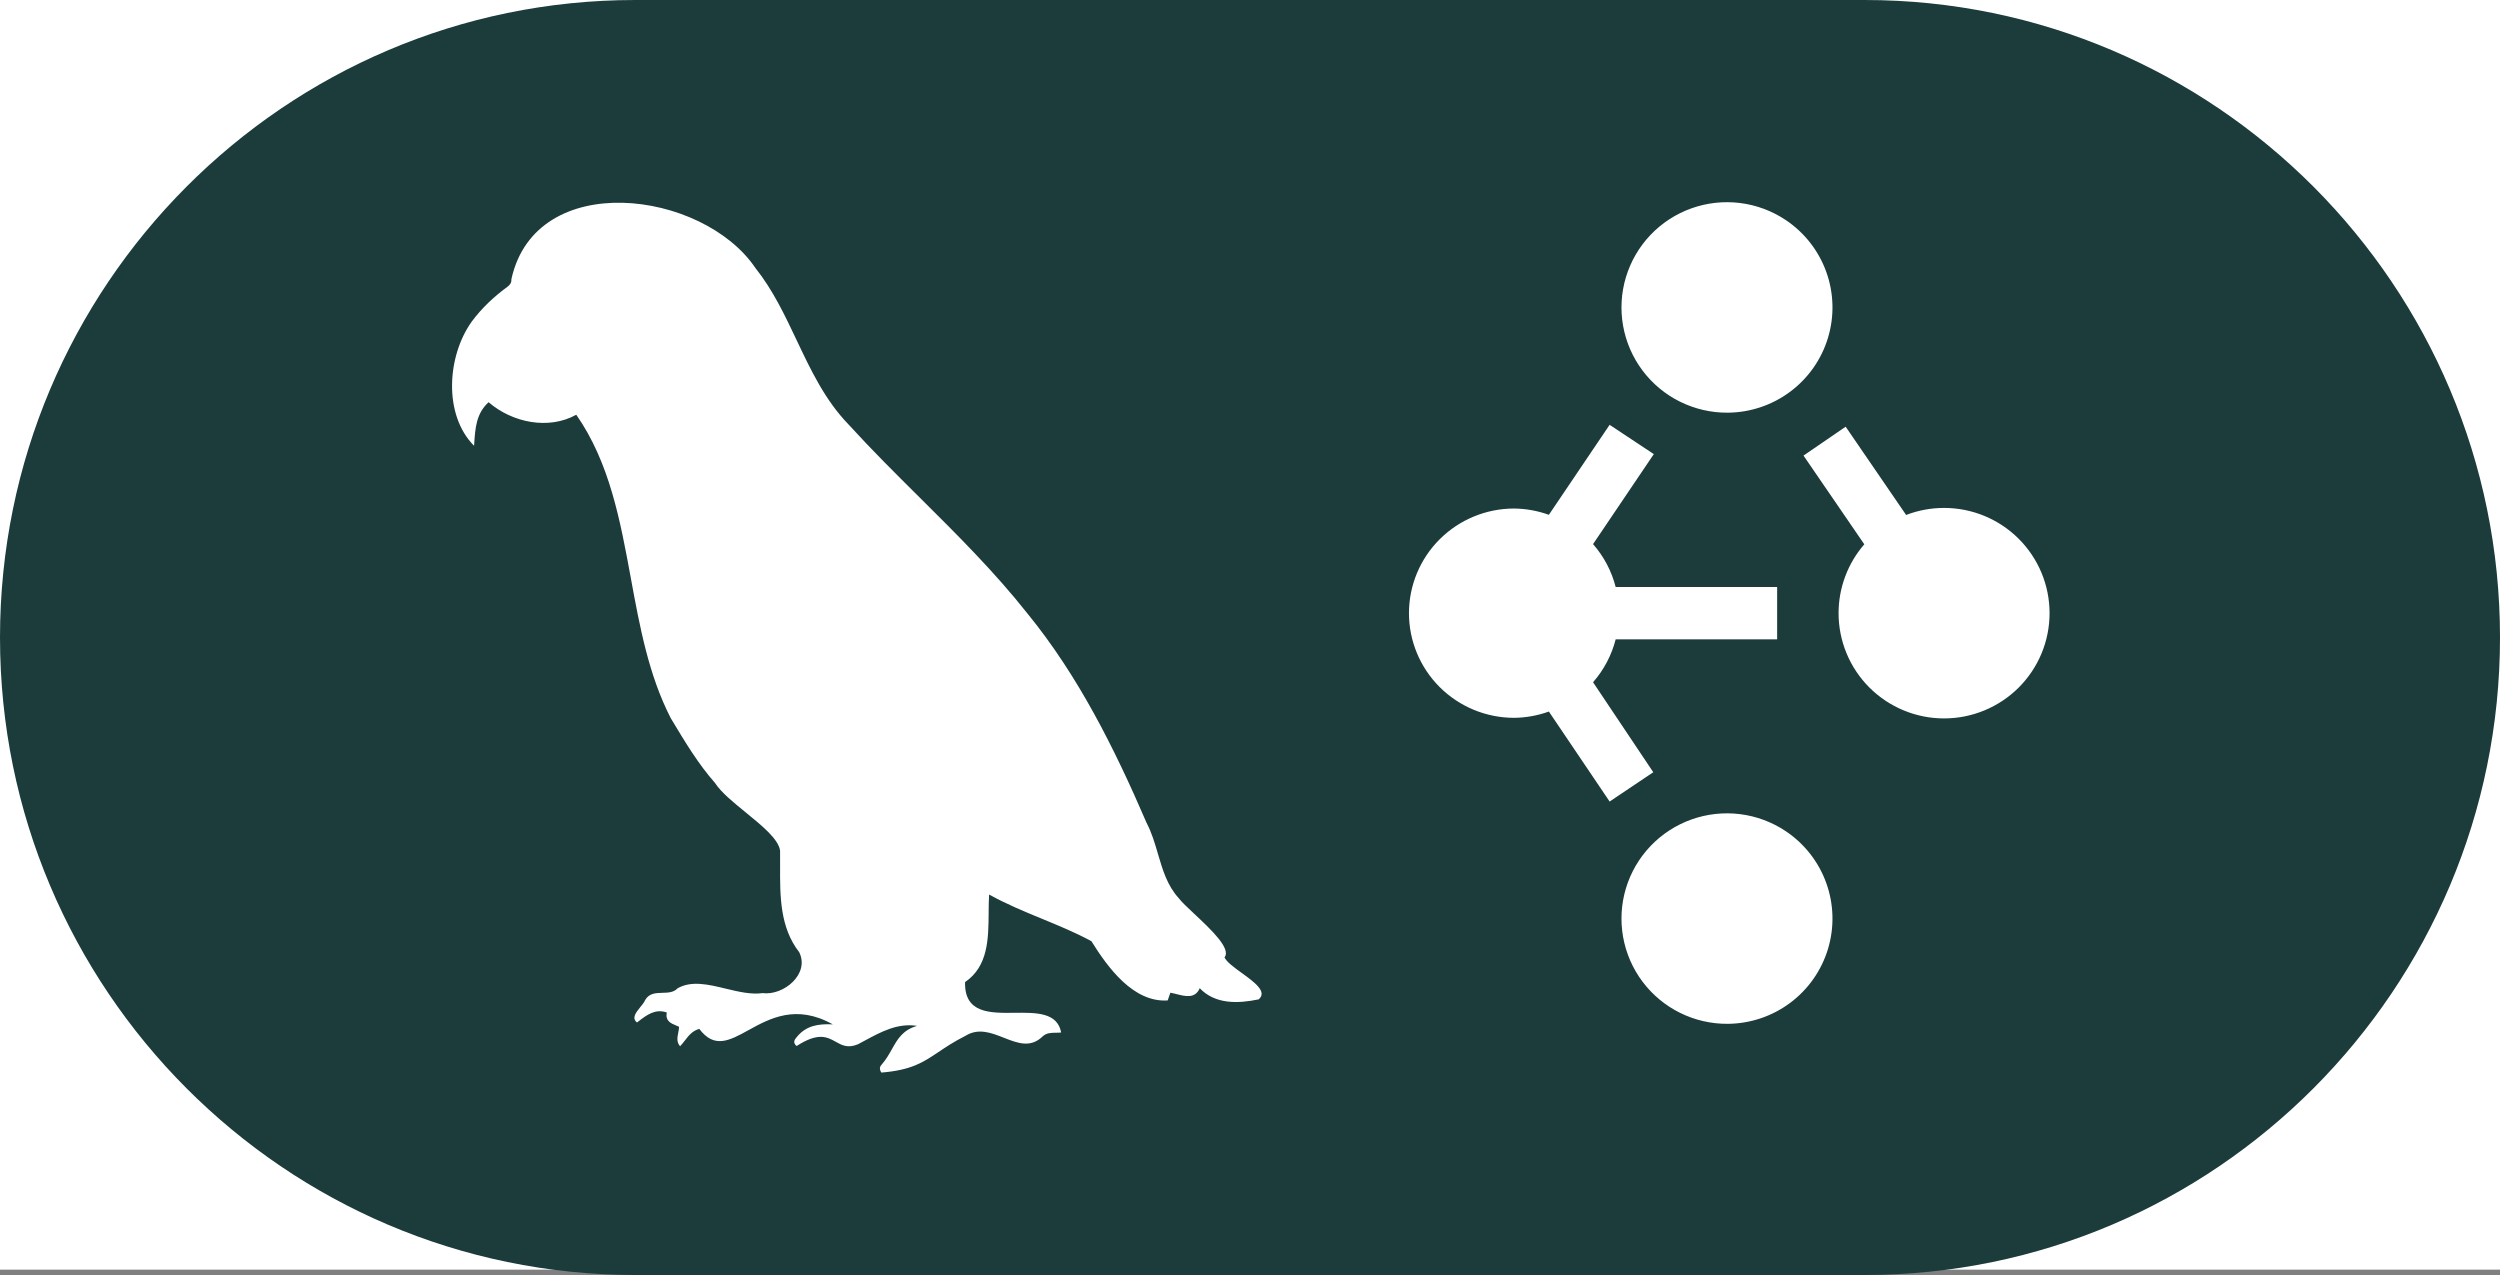 <?xml version="1.0" encoding="UTF-8" standalone="no"?>
<svg
   width="486.07"
   height="247.896"
   viewBox="0 0 486.07 247.896"
   fill="none"
   version="1.1"
   id="svg22"
   sodipodi:docname="wordmark_dark1.svg"
   inkscape:version="1.2 (dc2aeda, 2022-05-15)"
   xmlns:inkscape="http://www.inkscape.org/namespaces/inkscape"
   xmlns:sodipodi="http://sodipodi.sourceforge.net/DTD/sodipodi-0.dtd"
   xmlns="http://www.w3.org/2000/svg"
   xmlns:svg="http://www.w3.org/2000/svg">
  <rect x="0" y="0" width="486.07" height="247.896" fill="#808080" stroke="none"/>
  <defs
     id="defs26">
    <clipPath
       clipPathUnits="userSpaceOnUse"
       id="clipPath458">
      <rect
         style="opacity:0.41;fill:#000000;stroke-width:0.932"
         id="rect460"
         width="499.077"
         height="250.88"
         x="-9.391"
         y="0" />
    </clipPath>
    <clipPath
       clipPathUnits="userSpaceOnUse"
       id="clipPath462">
      <rect
         style="opacity:0.41;fill:#000000;stroke-width:0.932"
         id="rect464"
         width="499.077"
         height="250.88"
         x="-9.391"
         y="0" />
    </clipPath>
    <clipPath
       clipPathUnits="userSpaceOnUse"
       id="clipPath466">
      <rect
         style="opacity:0.41;fill:#000000;stroke-width:0.932"
         id="rect468"
         width="499.077"
         height="250.88"
         x="-9.391"
         y="0" />
    </clipPath>
    <clipPath
       clipPathUnits="userSpaceOnUse"
       id="clipPath470">
      <rect
         style="opacity:0.41;fill:#000000;stroke-width:0.932"
         id="rect472"
         width="499.077"
         height="250.88"
         x="-9.391"
         y="0" />
    </clipPath>
    <clipPath
       clipPathUnits="userSpaceOnUse"
       id="clipPath474">
      <rect
         style="opacity:0.41;fill:#000000;stroke-width:0.932"
         id="rect476"
         width="499.077"
         height="250.88"
         x="-9.391"
         y="0" />
    </clipPath>
    <clipPath
       clipPathUnits="userSpaceOnUse"
       id="clipPath478">
      <rect
         style="opacity:0.41;fill:#000000;stroke-width:0.932"
         id="rect480"
         width="499.077"
         height="250.88"
         x="-9.391"
         y="0" />
    </clipPath>
    <clipPath
       clipPathUnits="userSpaceOnUse"
       id="clipPath482">
      <rect
         style="opacity:0.41;fill:#000000;stroke-width:0.932"
         id="rect484"
         width="499.077"
         height="250.88"
         x="-9.391"
         y="0" />
    </clipPath>
    <clipPath
       clipPathUnits="userSpaceOnUse"
       id="clipPath486">
      <rect
         style="opacity:0.41;fill:#000000;stroke-width:0.932"
         id="rect488"
         width="499.077"
         height="250.88"
         x="-9.391"
         y="0" />
    </clipPath>
    <clipPath
       clipPathUnits="userSpaceOnUse"
       id="clipPath490">
      <rect
         style="opacity:0.41;fill:#000000;stroke-width:0.932"
         id="rect492"
         width="499.077"
         height="250.88"
         x="-9.391"
         y="0" />
    </clipPath>
    <clipPath
       clipPathUnits="userSpaceOnUse"
       id="clipPath494">
      <rect
         style="opacity:0.41;fill:#000000;stroke-width:0.932"
         id="rect496"
         width="499.077"
         height="250.88"
         x="-9.391"
         y="0" />
    </clipPath>
  </defs>
  <sodipodi:namedview
     id="namedview24"
     pagecolor="#ffffff"
     bordercolor="#000000"
     borderopacity="0.25"
     inkscape:showpageshadow="2"
     inkscape:pageopacity="0.0"
     inkscape:pagecheckerboard="0"
     inkscape:deskcolor="#d1d1d1"
     showgrid="false"
     inkscape:zoom="0.74537608"
     inkscape:cx="15.428453"
     inkscape:cy="133.48966"
     inkscape:window-width="1425"
     inkscape:window-height="819"
     inkscape:window-x="271"
     inkscape:window-y="184"
     inkscape:window-maximized="0"
     inkscape:current-layer="layer2" />
  <g
     inkscape:groupmode="layer"
     id="layer2"
     inkscape:label="bg">
    <rect
       style="opacity:1;fill:#ffffff"
       id="rect587"
       width="492.369"
       height="248.197"
       x="-1.342"
       y="-1.342" />
  </g>
  <path
     fill-rule="evenodd"
     clip-rule="evenodd"
     d="m 124.272,0.412 h 239.031 c 68.111,0 123.52,55.603 123.52,123.948 0,68.345 -55.409,123.948 -123.52,123.948 H 124.272 C 56.161,248.308 0.753,192.705 0.753,124.36 0.753,56.016 56.161,0.412 124.272,0.412 Z M 234.017,192.549 c 3.001,3.156 7.443,3 11.378,2.182 l 0.039,0.02 c 1.827,-1.486 -0.77,-3.368 -3.249,-5.165 -1.487,-1.077 -2.932,-2.125 -3.356,-3.038 1.373,-1.674 -2.687,-5.474 -5.847,-8.433 -1.327,-1.242 -2.495,-2.335 -3.037,-3.061 -2.248,-2.448 -3.152,-5.537 -4.062,-8.644 -0.603,-2.061 -1.208,-4.131 -2.211,-6.027 -6.176,-14.339 -13.248,-28.561 -23.165,-40.699 -6.373,-8.067 -13.646,-15.291 -20.922,-22.518 -4.691,-4.659 -9.382,-9.319 -13.835,-14.206 -4.581,-4.73 -7.338,-10.556 -10.1,-16.392 -2.312,-4.886 -4.627,-9.778 -8.018,-14.04 -10.268,-15.196 -42.686,-19.346 -47.44,2.124 0.019,0.662 -0.195,1.091 -0.779,1.52 -2.63,1.929 -4.968,4.111 -6.936,6.76 -4.812,6.721 -5.553,18.119 0.448,24.158 0.009,-0.13 0.017,-0.259 0.026,-0.388 0.201,-3.05 0.388,-5.9 2.799,-8.087 4.637,3.994 11.67,5.416 17.047,2.435 6.483,9.3 8.548,20.542 10.621,31.822 1.726,9.398 3.457,18.821 7.751,27.171 0.089,0.147 0.177,0.295 0.266,0.443 2.524,4.202 5.089,8.472 8.326,12.142 1.176,1.823 3.59,3.791 6,5.755 3.18,2.591 6.353,5.177 6.663,7.416 0.015,0.974 0.01,1.961 0.006,2.954 -0.025,5.879 -0.051,11.967 3.716,16.801 2.084,4.228 -3.02,8.475 -7.131,7.949 -2.254,0.312 -4.716,-0.282 -7.161,-0.871 -3.346,-0.807 -6.659,-1.607 -9.36,-0.064 -0.758,0.82 -1.846,0.849 -2.94,0.877 -1.297,0.035 -2.601,0.069 -3.373,1.422 -0.158,0.402 -0.528,0.856 -0.913,1.328 -0.846,1.036 -1.762,2.159 -0.665,3.016 0.099,-0.074 0.197,-0.149 0.294,-0.224 1.663,-1.269 3.248,-2.479 5.493,-1.724 -0.299,1.658 0.772,2.103 1.843,2.547 0.186,0.077 0.373,0.155 0.553,0.239 -0.011,0.385 -0.087,0.774 -0.163,1.159 -0.18,0.921 -0.356,1.824 0.358,2.62 0.339,-0.344 0.639,-0.732 0.939,-1.12 0.735,-0.95 1.474,-1.904 2.802,-2.25 2.92,3.9 5.862,2.28 9.554,0.248 4.164,-2.293 9.281,-5.111 16.396,-1.125 -2.727,-0.136 -5.163,0.195 -6.994,2.455 -0.448,0.507 -0.838,1.091 -0.039,1.754 4.21,-2.728 5.961,-1.748 7.61,-0.825 1.19,0.666 2.326,1.302 4.294,0.493 0.465,-0.242 0.93,-0.493 1.396,-0.745 3.161,-1.705 6.366,-3.434 10.118,-2.839 -2.803,0.808 -3.8,2.584 -4.888,4.524 -0.539,0.959 -1.099,1.957 -1.911,2.898 -0.429,0.429 -0.624,0.936 -0.137,1.656 5.869,-0.488 8.087,-1.976 11.083,-3.986 1.429,-0.959 3.036,-2.038 5.302,-3.183 2.505,-1.542 5.009,-0.556 7.436,0.4 2.633,1.037 5.175,2.037 7.527,-0.264 0.743,-0.7 1.674,-0.708 2.602,-0.717 0.338,-0.003 0.675,-0.006 1.002,-0.043 -0.732,-3.92 -4.861,-3.874 -9.052,-3.827 -4.847,0.054 -9.778,0.109 -9.632,-5.972 4.504,-3.076 4.546,-8.415 4.585,-13.461 0.01,-1.218 0.019,-2.419 0.091,-3.567 3.313,1.847 6.817,3.291 10.299,4.725 3.276,1.35 6.533,2.692 9.593,4.354 3.195,5.143 8.182,11.962 14.826,11.514 0.175,-0.526 0.331,-0.974 0.526,-1.5 0.383,0.067 0.787,0.169 1.199,0.273 1.743,0.442 3.611,0.915 4.509,-1.15 z m 130.213,-58.45 c 3.847,3.838 9.064,5.994 14.504,5.994 5.44,0 10.658,-2.156 14.505,-5.994 3.846,-3.837 6.007,-9.042 6.007,-14.469 0,-5.427 -2.161,-10.632 -6.007,-14.469 -3.847,-3.838 -9.065,-5.994 -14.505,-5.994 -2.547,0 -5.046,0.473 -7.377,1.37 L 359.6,83.375 l -8.194,5.614 11.818,17.25 c -3.216,3.706 -5.002,8.457 -5.002,13.391 0,5.427 2.161,10.632 6.008,14.469 z M 327.422,78.523 c 2.878,1.422 6.051,2.15 9.262,2.126 4.383,-0.034 8.639,-1.467 12.146,-4.089 3.506,-2.622 6.079,-6.296 7.34,-10.483 1.262,-4.187 1.146,-8.667 -0.331,-12.783 -1.476,-4.116 -4.235,-7.653 -7.873,-10.091 -2.666,-1.787 -5.715,-2.925 -8.903,-3.321 -3.187,-0.396 -6.423,-0.041 -9.447,1.039 -3.024,1.079 -5.752,2.852 -7.964,5.176 -2.212,2.323 -3.846,5.133 -4.77,8.201 -0.925,3.069 -1.114,6.311 -0.552,9.466 0.561,3.155 1.857,6.134 3.784,8.698 1.926,2.564 4.429,4.64 7.308,6.063 z m 0,118.824 c 2.878,1.422 6.051,2.15 9.262,2.125 4.383,-0.034 8.639,-1.467 12.146,-4.089 3.506,-2.622 6.079,-6.296 7.34,-10.483 1.262,-4.187 1.146,-8.667 -0.331,-12.783 -1.476,-4.117 -4.235,-7.653 -7.873,-10.092 -2.666,-1.787 -5.715,-2.924 -8.903,-3.321 -3.187,-0.396 -6.423,-0.04 -9.447,1.039 -3.024,1.08 -5.752,2.853 -7.964,5.176 -2.212,2.324 -3.846,5.133 -4.77,8.201 -0.925,3.069 -1.114,6.311 -0.552,9.466 0.561,3.155 1.857,6.134 3.784,8.698 1.926,2.564 4.429,4.64 7.308,6.063 z m 18.857,-72.629 v -10.174 h -31.394 c -0.79,-3.084 -2.296,-5.942 -4.398,-8.342 l 11.812,-17.498 -8.59,-5.697 -11.812,17.498 c -2.164,-0.782 -4.446,-1.195 -6.749,-1.221 -5.424,0 -10.626,2.144 -14.462,5.959 -3.836,3.816 -5.99,8.992 -5.99,14.388 0,5.396 2.154,10.571 5.99,14.387 3.836,3.816 9.038,5.96 14.462,5.96 2.303,-0.026 4.585,-0.439 6.749,-1.221 l 11.812,17.498 8.487,-5.697 -11.709,-17.498 c 2.102,-2.401 3.608,-5.258 4.398,-8.342 z"
     fill="#1c3c3c"
     id="logo"
     clip-path="url(#clipPath494)"
     transform="translate(-0.753,-0.412)" />
</svg>

